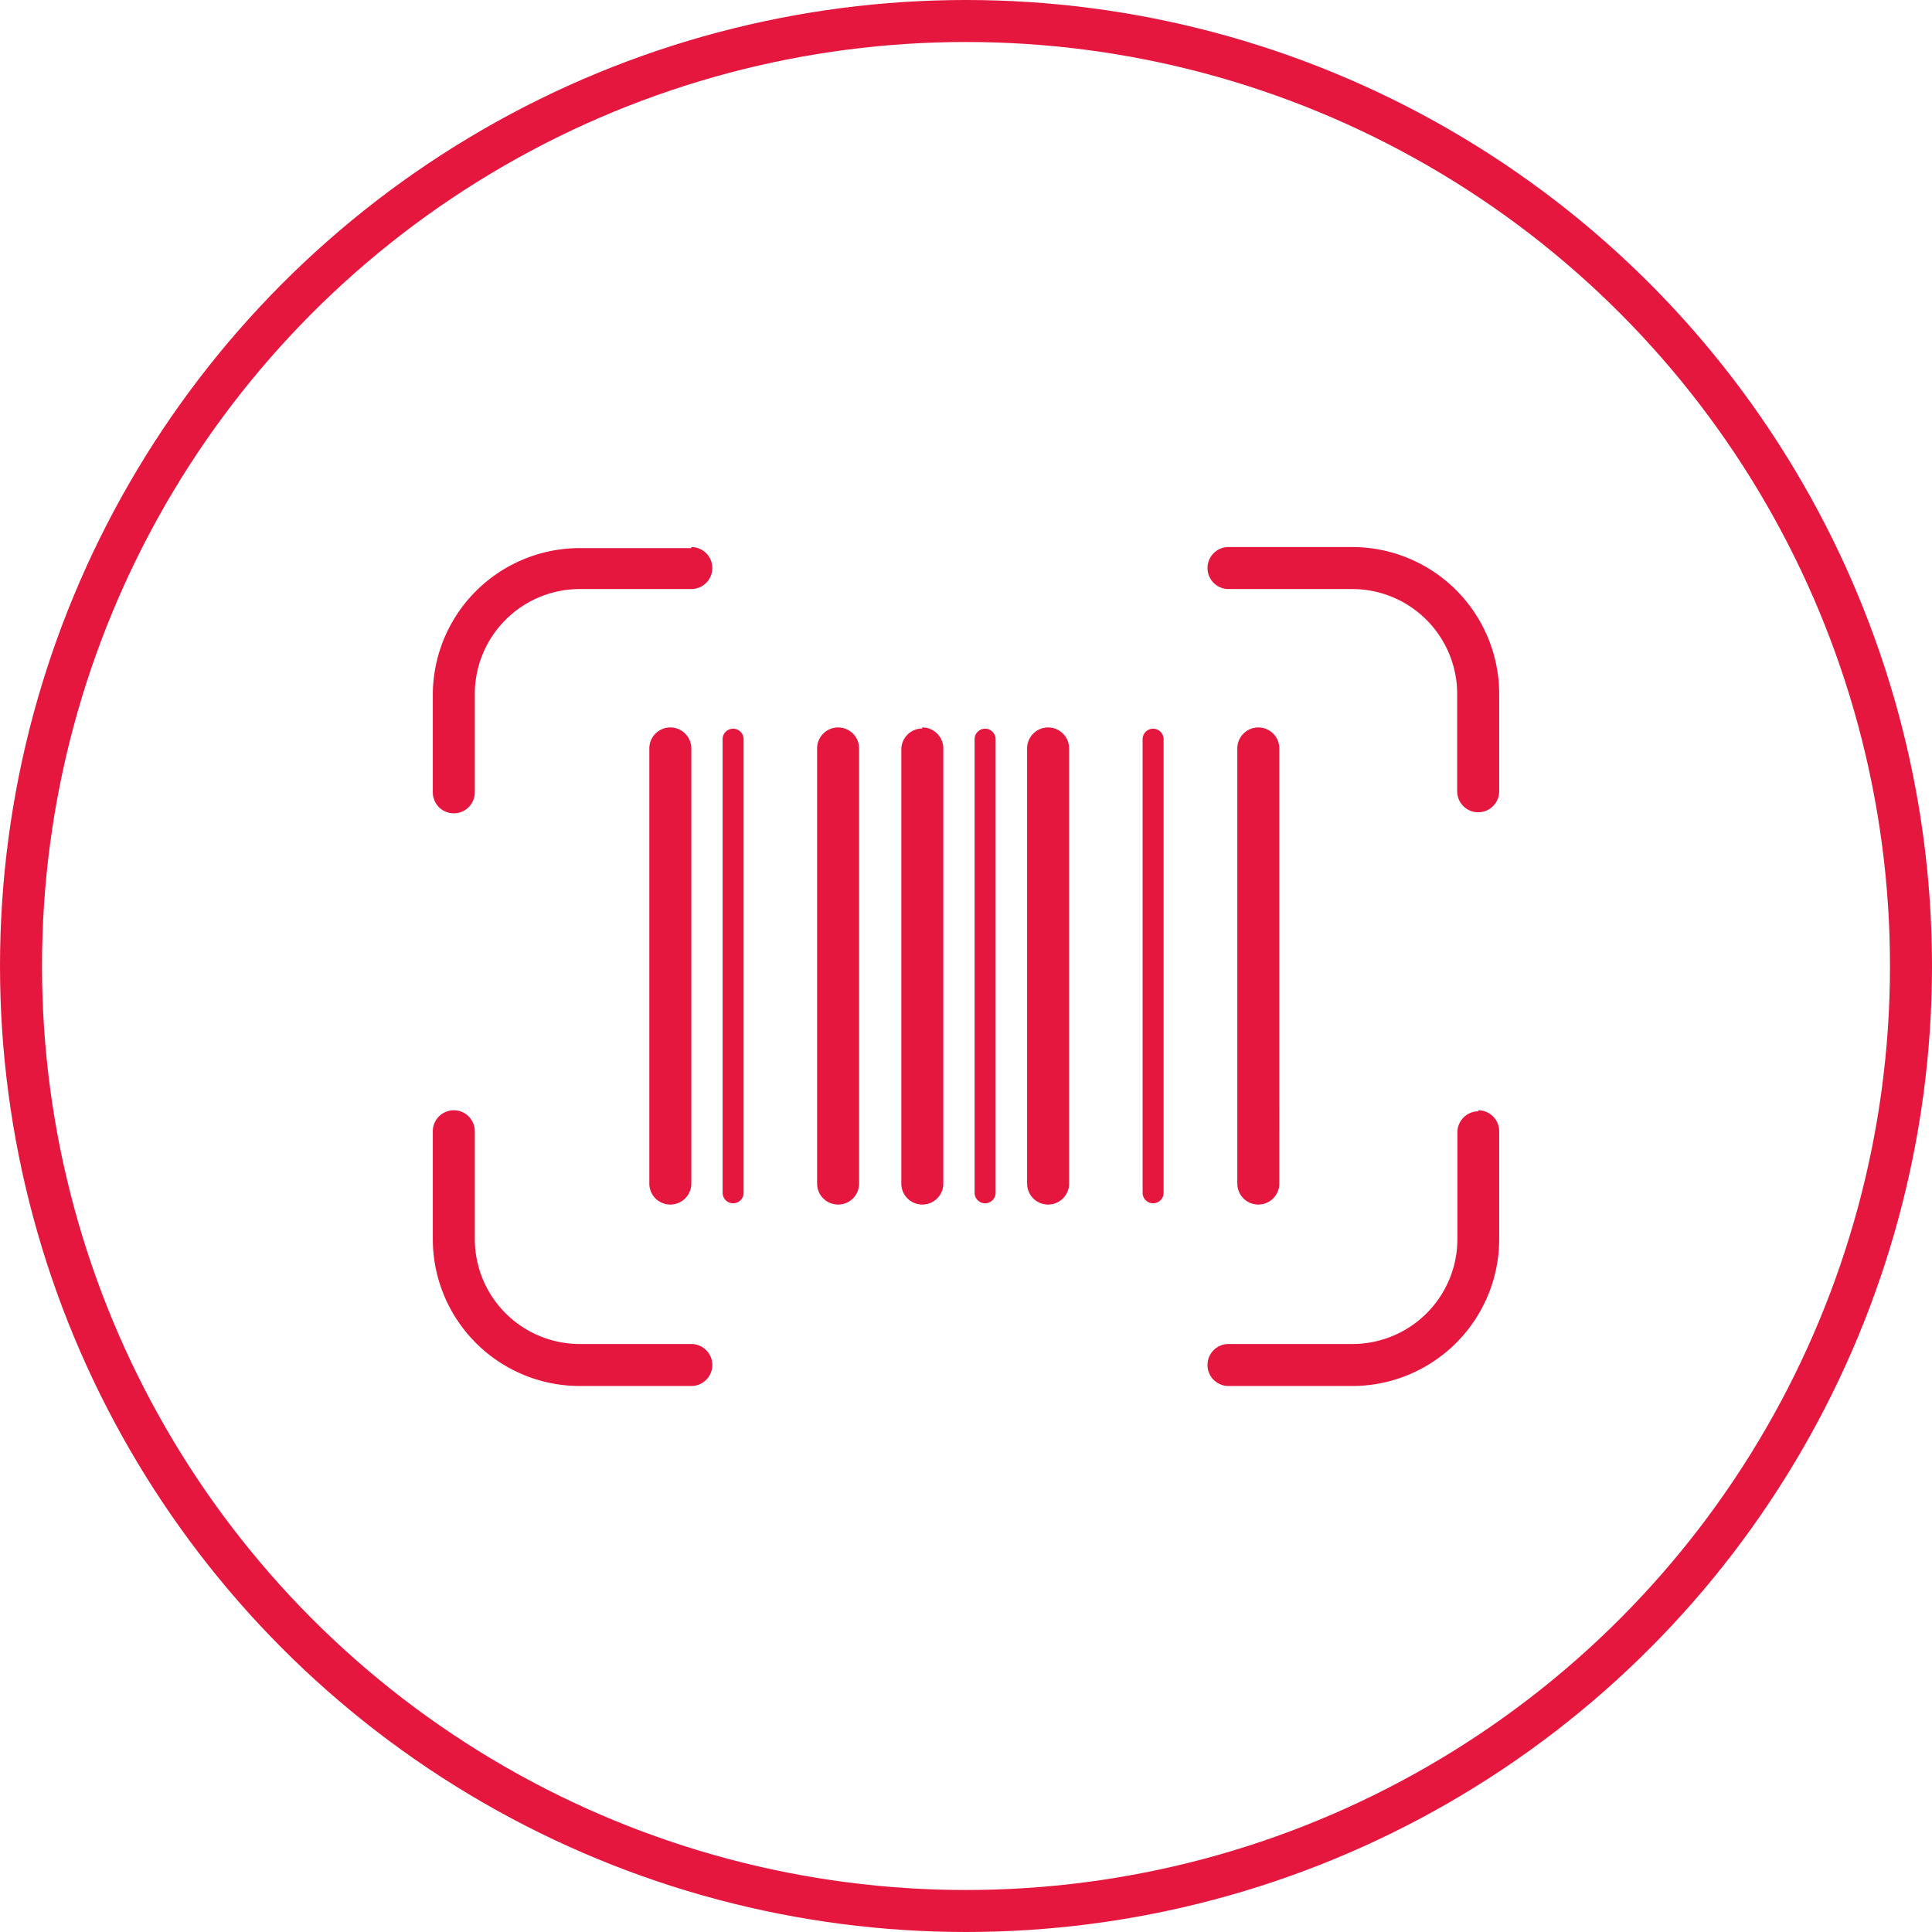 <svg xmlns="http://www.w3.org/2000/svg" viewBox="0 0 92 92"><circle data-name="ref círculo" cx="46" cy="46" r="45" fill="none" stroke="#e5173f" stroke-miterlimit="10" stroke-width="2"/><path d="M34.91 34.7a.5.5 0 00-.5.5v21.6a.5.5 0 001 0V35.2a.5.5 0 00-.5-.5zm5-.06a1 1 0 00-1 1v20.72a1 1 0 002 0V35.64a1 1 0 00-1-1zM32.92 64h-5.31a5 5 0 01-5-5v-5.13a1 1 0 10-2 0V59a7 7 0 007 7h5.31a1 1 0 000-2zm11-29.31a1 1 0 00-1 1v20.67a1 1 0 002 0V35.64a1 1 0 00-1.01-1zm-11 21.72V35.64a1 1 0 10-2 0v20.72a1 1 0 002 0zm0-30.31h-5.31a7 7 0 00-7 7v4.63a1 1 0 002 0v-4.68a5 5 0 015-5h5.31a1 1 0 000-2zm28 30.31V35.64a1 1 0 00-2 0v20.72a1 1 0 002 0zm9.48-3.49a1 1 0 00-1 1V59a5 5 0 01-5 5h-5.9a1 1 0 000 2h5.89a7 7 0 007-7v-5.13a1 1 0 00-1-1zM46.91 34.7a.5.5 0 00-.5.5v21.6a.5.5 0 001 0V35.2a.5.5 0 00-.5-.5zm17.48-8.65H58.5a1 1 0 000 2h5.89a5 5 0 015 5v4.63a1 1 0 002 0v-4.63a7 7 0 00-7-7zm-14.48 8.59a1 1 0 00-1 1v20.72a1 1 0 002 0V35.64a1 1 0 00-1-1zm5 .06a.5.5 0 00-.5.5v21.6a.5.5 0 001 0V35.2a.5.5 0 00-.5-.5z" fill="#e5173f"/></svg>